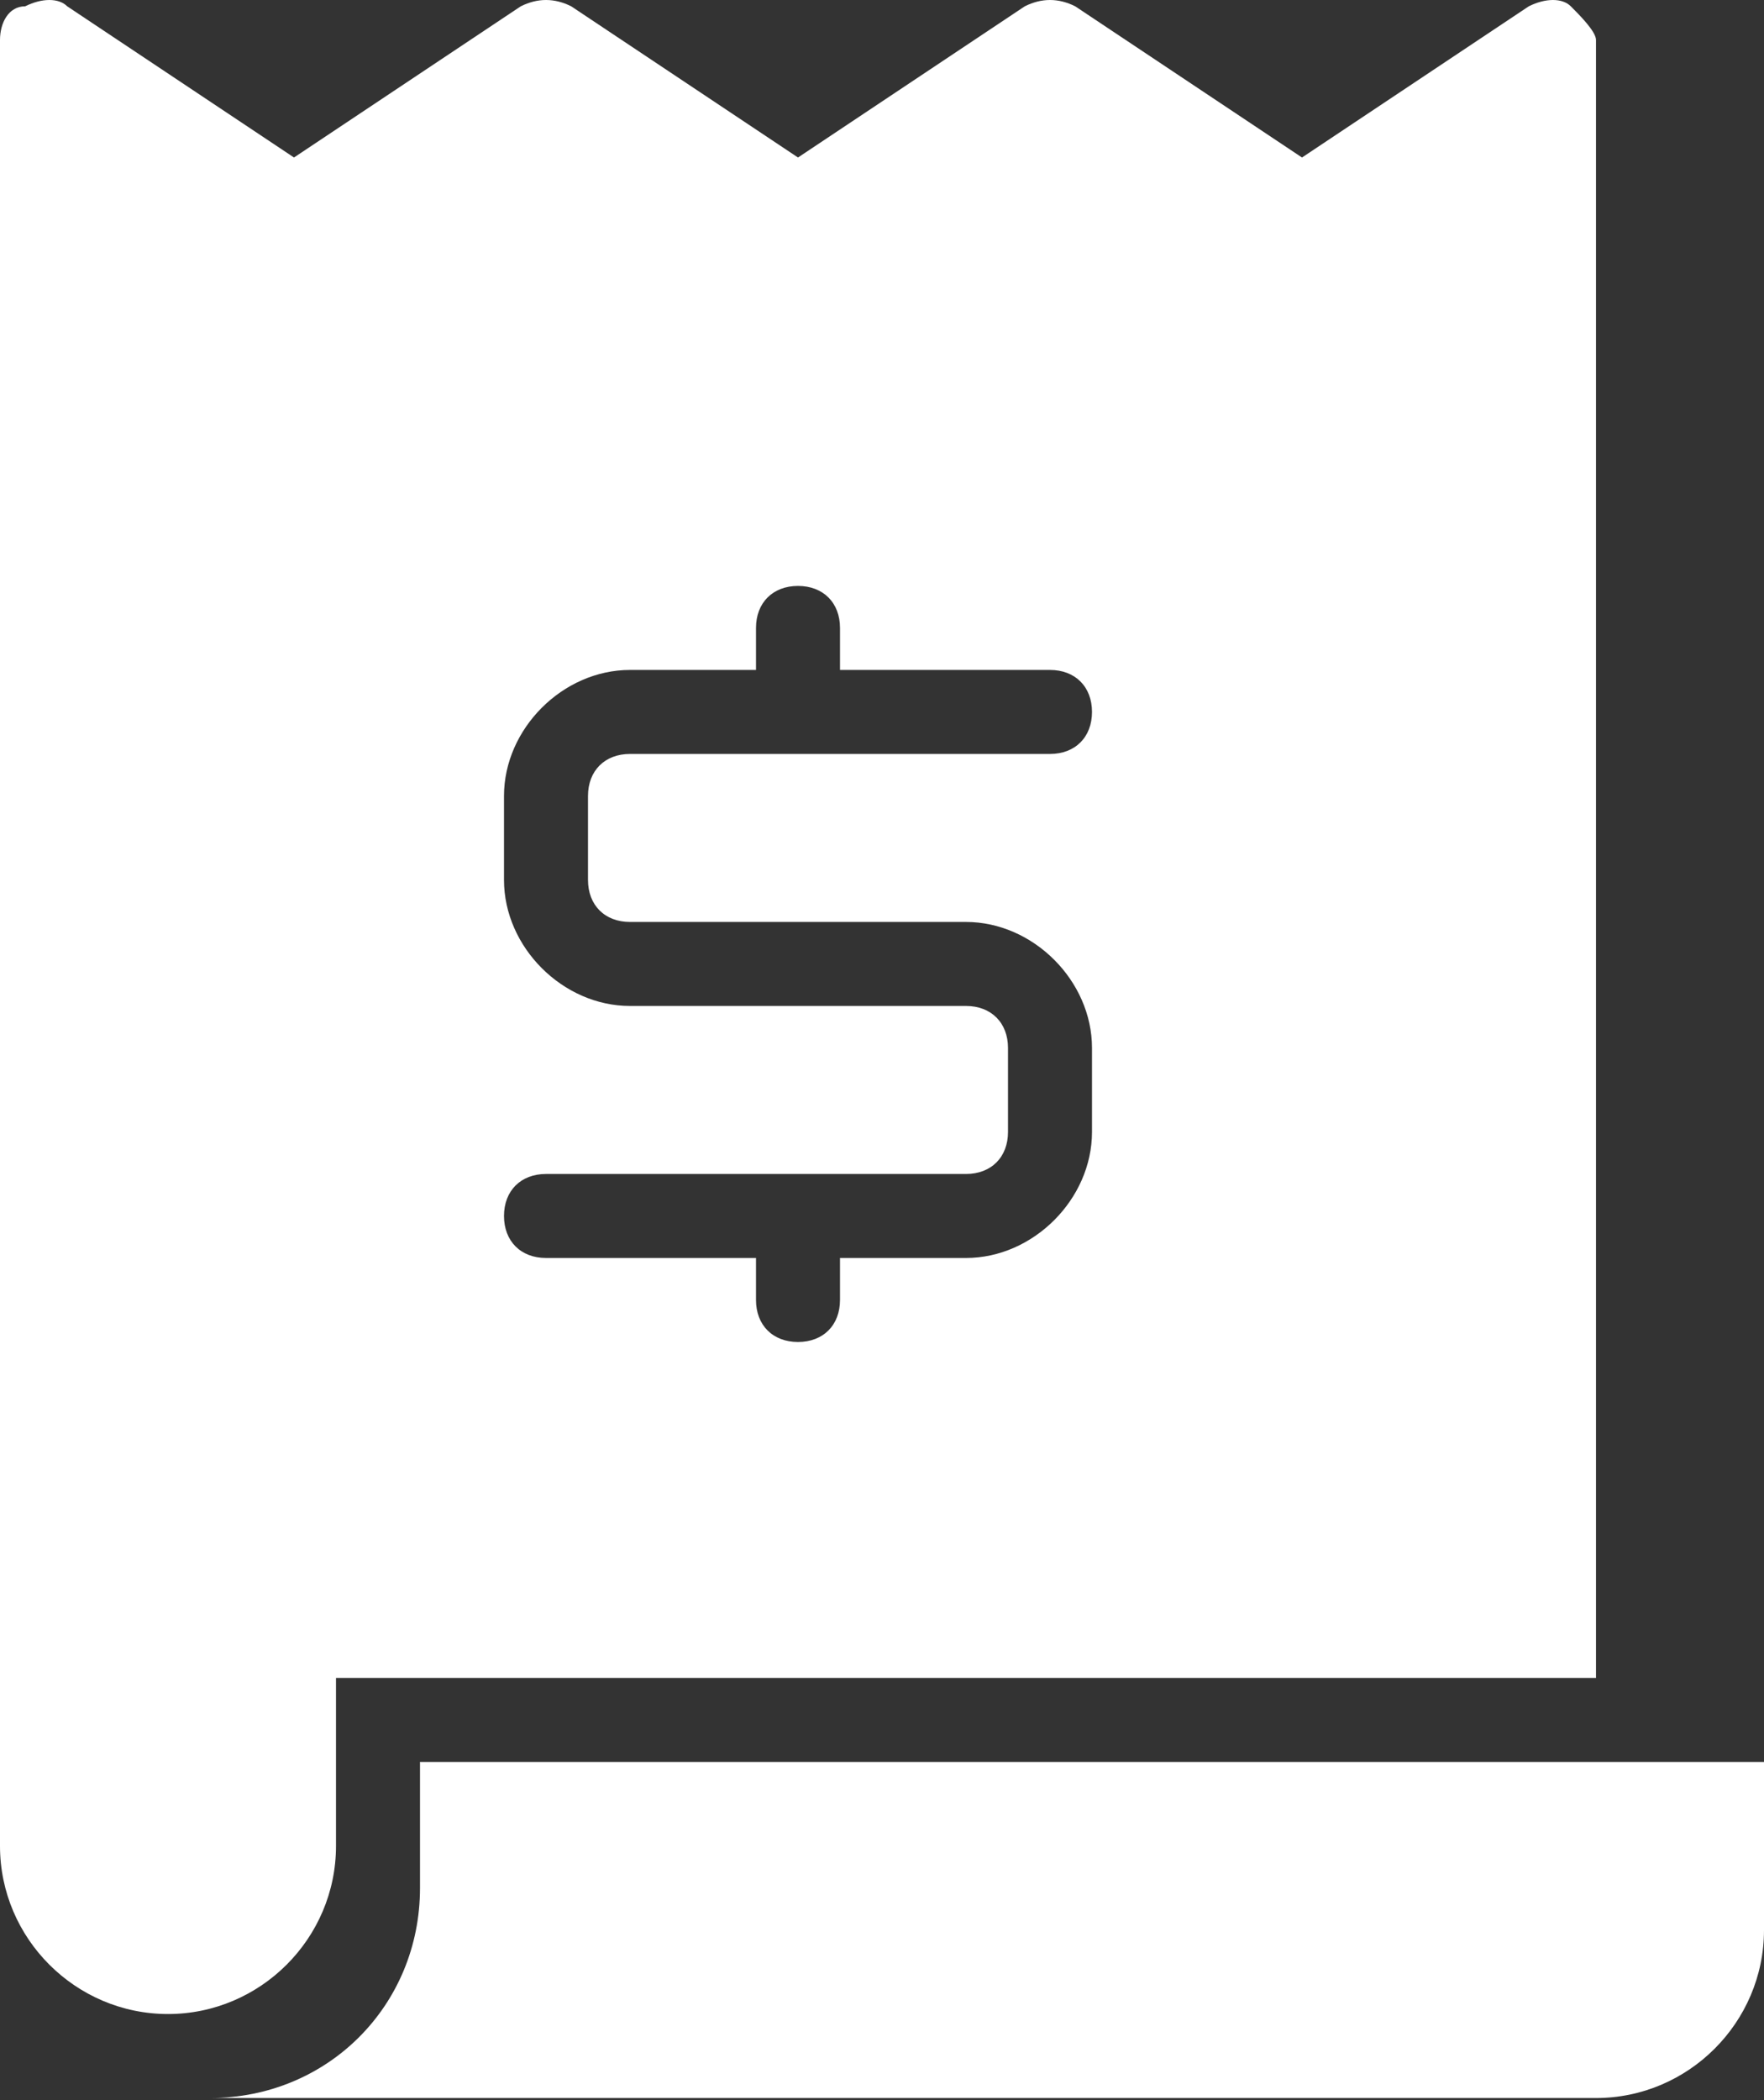 <?xml version="1.0" encoding="UTF-8"?>
<svg width="21px" height="25px" viewBox="0 0 21 25" version="1.1" xmlns="http://www.w3.org/2000/svg" xmlns:xlink="http://www.w3.org/1999/xlink">
    <rect x="0" y="0" width="21" height="25" fill="#333333" stroke="none"/>
    <!-- Generator: Sketch 50.2 (55047) - http://www.bohemiancoding.com/sketch -->
    <title>Shape</title>
    <desc>Created with Sketch.</desc>
    <defs></defs>
    <g id="Symbols" stroke="none" stroke-width="1" fill="none" fill-rule="evenodd">
        <g id="icons/billing" transform="translate(-7, -5)" fill="#FFFFFF" fill-rule="nonzero">
            <g id="icons/homepage">
                <path d="M28,25.975 L28,27.975 C28,29.075 27.1,29.975 26,29.975 L9.5,29.975 C10.9,29.975 12,28.875 12,27.475 L12,25.975 L28,25.975 Z M9,28.975 C7.9,28.975 7,28.075 7,26.975 L7,5.475 C7,5.275 7.1,5.075 7.3,5.075 C7.5,4.975 7.7,4.975 7.8,5.075 L10.5,6.875 L13.2,5.075 C13.4,4.975 13.6,4.975 13.8,5.075 L16.5,6.875 L19.2,5.075 C19.4,4.975 19.6,4.975 19.8,5.075 L22.5,6.875 L25.2,5.075 C25.4,4.975 25.6,4.975 25.7,5.075 C25.8,5.175 26,5.375 26,5.475 L26,24.975 L11,24.975 L11,26.975 C11,28.075 10.1,28.975 9,28.975 Z M19,17.475 L19,18.475 C19,18.775 18.8,18.975 18.5,18.975 L13.5,18.975 C13.2,18.975 13,19.175 13,19.475 C13,19.775 13.2,19.975 13.5,19.975 L16,19.975 L16,20.475 C16,20.775 16.2,20.975 16.5,20.975 C16.8,20.975 17,20.775 17,20.475 L17,19.975 L18.5,19.975 C19.3,19.975 20,19.275 20,18.475 L20,17.475 C20,16.675 19.3,15.975 18.5,15.975 L14.5,15.975 C14.2,15.975 14,15.775 14,15.475 L14,14.475 C14,14.175 14.2,13.975 14.5,13.975 L19.5,13.975 C19.8,13.975 20,13.775 20,13.475 C20,13.175 19.8,12.975 19.5,12.975 L17,12.975 L17,12.475 C17,12.175 16.8,11.975 16.5,11.975 C16.2,11.975 16,12.175 16,12.475 L16,12.975 L14.5,12.975 C13.7,12.975 13,13.675 13,14.475 L13,15.475 C13,16.275 13.7,16.975 14.5,16.975 L18.5,16.975 C18.8,16.975 19,17.175 19,17.475 Z" id="Shape"></path>
            </g>
        </g>
    </g>
</svg>
